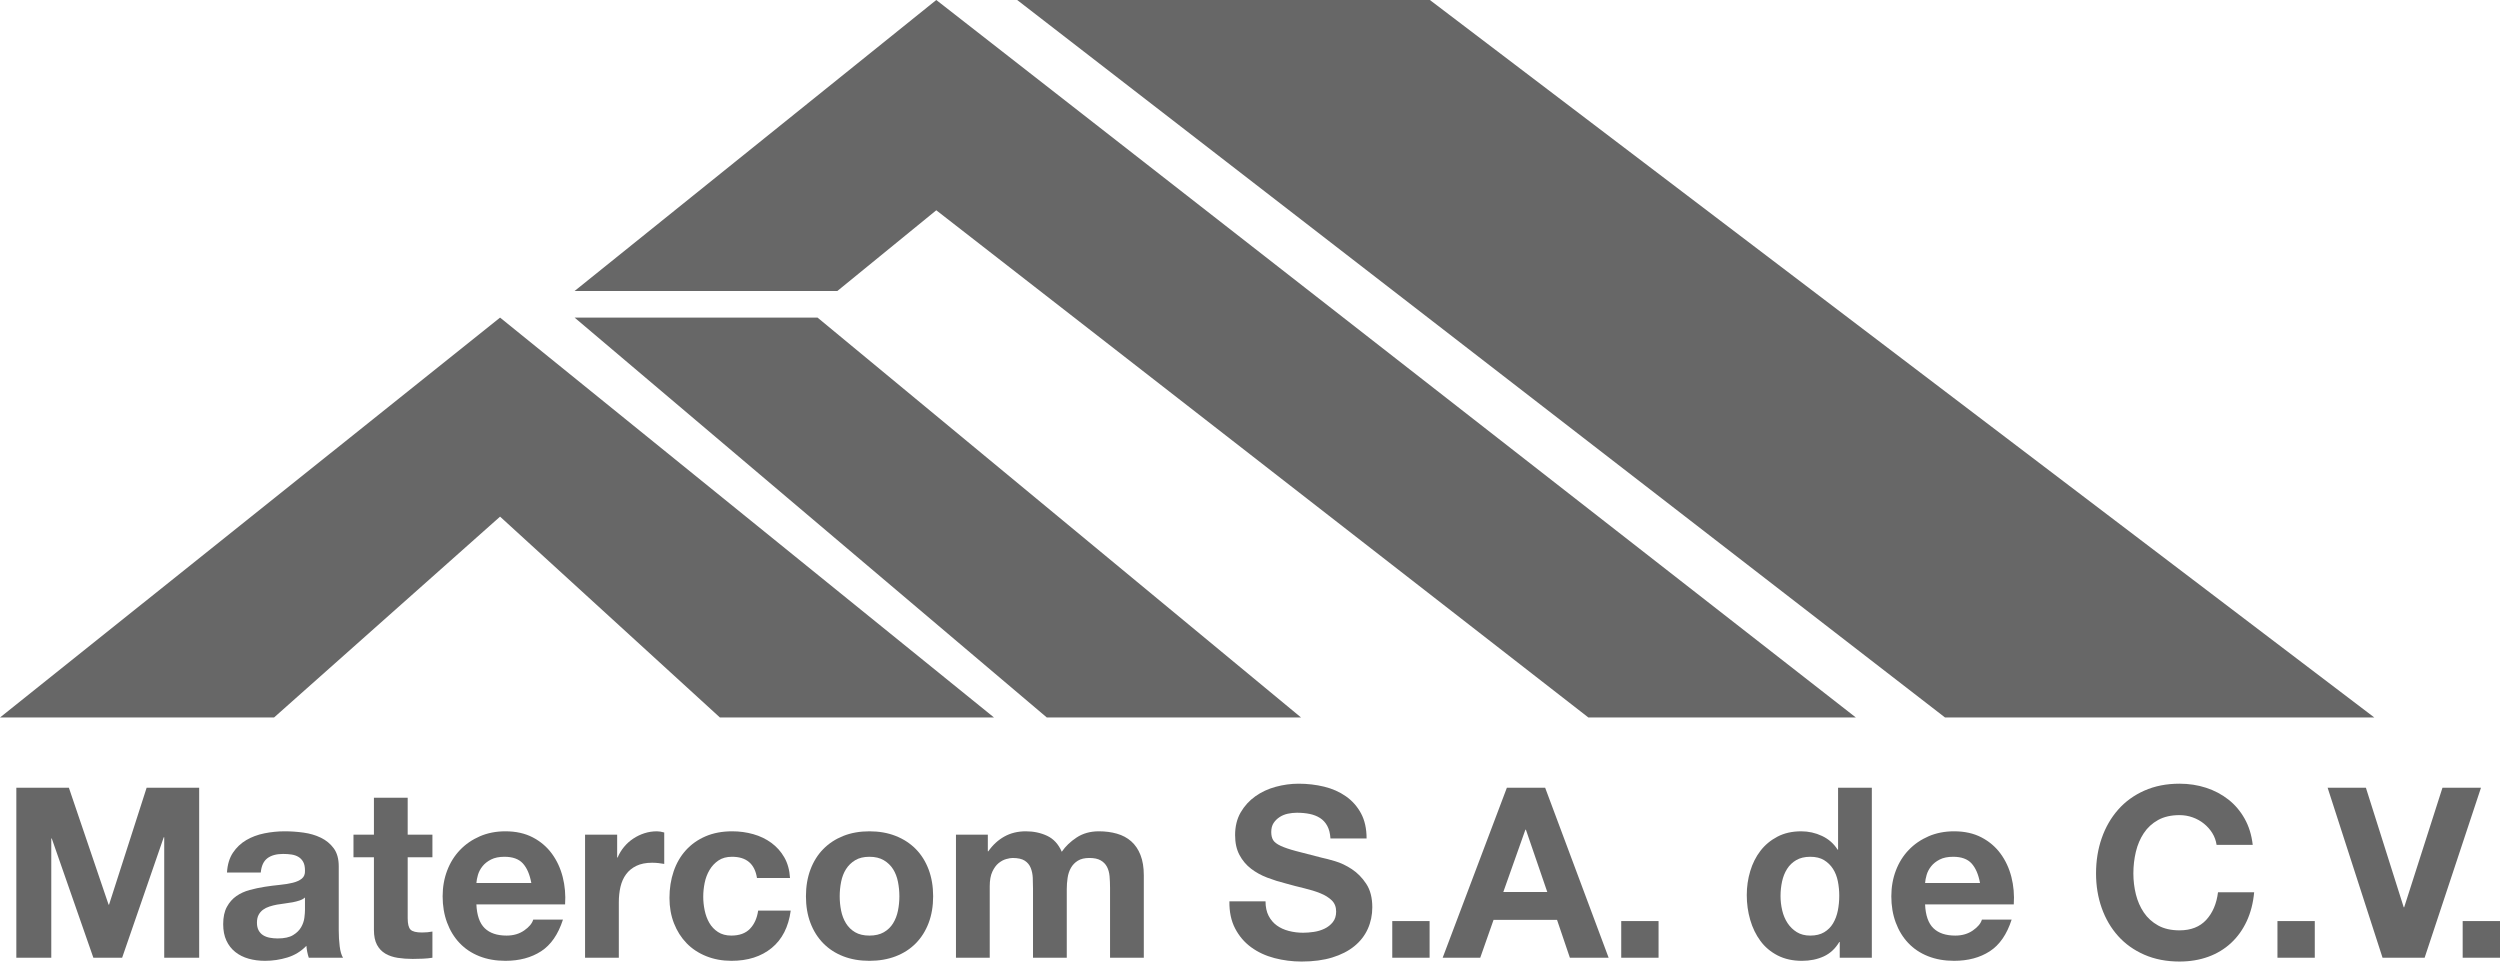 <?xml version="1.0" encoding="UTF-8" standalone="no"?><!DOCTYPE svg PUBLIC "-//W3C//DTD SVG 1.1//EN" "http://www.w3.org/Graphics/SVG/1.1/DTD/svg11.dtd"><svg width="100%" height="100%" viewBox="0 0 650 250" version="1.1" xmlns="http://www.w3.org/2000/svg" xmlns:xlink="http://www.w3.org/1999/xlink" xml:space="preserve" xmlns:serif="http://www.serif.com/" style="fill-rule:evenodd;clip-rule:evenodd;stroke-linejoin:round;stroke-miterlimit:2;"><rect id="Artboard2" x="0" y="0" width="650" height="250" style="fill:none;"/><g><path d="M0,186.546l130.019,-103.97l128.422,103.97l-71.265,0l-57.157,-52.222l-58.766,52.222l-71.253,0Z" style="fill:#676767;"/><path d="M149.396,82.576l63.166,0l125.711,103.97l-66.102,0l-122.775,-103.97Z" style="fill:#676767;"/><path d="M217.716,75.653l25.716,-20.982l169.546,131.875l69.545,0l-239.091,-186.546l-94.036,75.653l68.32,0Z" style="fill:#676767;"/><path d="M264.468,0l107.298,0l245.56,186.546l-111.618,0l-241.24,-186.546Z" style="fill:#676767;"/><g><path d="M4.246,204.812l-0,44.198l9.087,-0l0,-31.013l0.124,-0l10.818,31.013l7.48,-0l10.818,-31.323l0.124,0l-0,31.323l9.087,-0l0,-44.198l-13.662,-0l-9.767,30.394l-0.124,-0l-10.323,-30.394l-13.662,-0Z" style="fill:#676767;"/><path d="M59.017,226.849c0.124,-2.063 0.639,-3.776 1.545,-5.138c0.907,-1.362 2.061,-2.455 3.462,-3.281c1.401,-0.825 2.978,-1.413 4.729,-1.764c1.752,-0.351 3.514,-0.526 5.286,-0.526c1.607,-0 3.235,0.113 4.883,0.34c1.649,0.227 3.153,0.671 4.513,1.331c1.36,0.661 2.473,1.579 3.338,2.755c0.866,1.176 1.299,2.734 1.299,4.673l-0,16.652c-0,1.444 0.082,2.827 0.247,4.147c0.165,1.321 0.453,2.311 0.865,2.972l-8.902,-0c-0.164,-0.496 -0.298,-1.001 -0.401,-1.517c-0.103,-0.516 -0.175,-1.042 -0.217,-1.578c-1.401,1.444 -3.049,2.455 -4.945,3.033c-1.896,0.577 -3.833,0.866 -5.811,0.866c-1.525,0 -2.947,-0.185 -4.266,-0.557c-1.318,-0.371 -2.472,-0.949 -3.461,-1.733c-0.989,-0.784 -1.762,-1.775 -2.319,-2.971c-0.556,-1.197 -0.834,-2.621 -0.834,-4.272c-0,-1.815 0.319,-3.311 0.958,-4.487c0.639,-1.176 1.463,-2.115 2.473,-2.817c1.01,-0.701 2.163,-1.228 3.462,-1.578c1.298,-0.351 2.606,-0.63 3.925,-0.836c1.319,-0.206 2.617,-0.371 3.895,-0.495c1.277,-0.124 2.411,-0.31 3.4,-0.557c0.989,-0.248 1.772,-0.609 2.349,-1.084c0.577,-0.474 0.845,-1.165 0.803,-2.073c0,-0.949 -0.154,-1.703 -0.463,-2.26c-0.309,-0.557 -0.721,-0.99 -1.237,-1.3c-0.515,-0.309 -1.112,-0.516 -1.792,-0.619c-0.68,-0.103 -1.412,-0.154 -2.195,-0.154c-1.731,-0 -3.091,0.371 -4.08,1.114c-0.989,0.743 -1.566,1.981 -1.731,3.714l-8.778,-0Zm20.276,6.5c-0.371,0.33 -0.834,0.588 -1.391,0.773c-0.556,0.186 -1.153,0.341 -1.792,0.465c-0.639,0.123 -1.309,0.227 -2.009,0.309c-0.701,0.083 -1.402,0.186 -2.102,0.31c-0.66,0.123 -1.309,0.288 -1.947,0.495c-0.639,0.206 -1.196,0.485 -1.67,0.835c-0.473,0.351 -0.855,0.795 -1.143,1.331c-0.289,0.537 -0.433,1.218 -0.433,2.043c0,0.784 0.144,1.444 0.433,1.981c0.288,0.536 0.68,0.959 1.174,1.269c0.495,0.309 1.072,0.526 1.731,0.65c0.66,0.124 1.34,0.186 2.04,0.186c1.731,-0 3.071,-0.289 4.018,-0.867c0.948,-0.578 1.649,-1.269 2.102,-2.074c0.454,-0.804 0.732,-1.62 0.835,-2.445c0.103,-0.825 0.154,-1.485 0.154,-1.981l0,-3.28Z" style="fill:#676767;"/><path d="M105.999,217.007l-0,-9.595l-8.778,-0l-0,9.595l-5.317,-0l0,5.88l5.317,0l-0,18.88c-0,1.61 0.268,2.909 0.803,3.9c0.536,0.99 1.268,1.754 2.195,2.29c0.927,0.537 1.999,0.898 3.214,1.084c1.216,0.185 2.504,0.278 3.864,0.278c0.866,0 1.752,-0.021 2.658,-0.062c0.907,-0.041 1.731,-0.124 2.473,-0.247l0,-6.81c-0.412,0.083 -0.845,0.145 -1.298,0.186c-0.454,0.041 -0.927,0.062 -1.422,0.062c-1.484,0 -2.473,-0.248 -2.967,-0.743c-0.495,-0.495 -0.742,-1.485 -0.742,-2.971l-0,-15.847l6.429,0l0,-5.88l-6.429,-0Z" style="fill:#676767;"/><path d="M138.144,229.573l-14.28,-0c0.042,-0.619 0.176,-1.321 0.402,-2.105c0.227,-0.784 0.618,-1.527 1.175,-2.229c0.556,-0.701 1.298,-1.289 2.225,-1.764c0.927,-0.474 2.092,-0.712 3.493,-0.712c2.143,0 3.74,0.578 4.791,1.734c1.051,1.155 1.782,2.847 2.194,5.076Zm-14.28,5.571l23.059,-0c0.164,-2.476 -0.042,-4.849 -0.619,-7.119c-0.577,-2.27 -1.514,-4.292 -2.812,-6.066c-1.298,-1.775 -2.957,-3.188 -4.977,-4.241c-2.019,-1.052 -4.389,-1.578 -7.109,-1.578c-2.431,-0 -4.646,0.433 -6.645,1.3c-1.999,0.866 -3.72,2.053 -5.162,3.559c-1.443,1.506 -2.555,3.291 -3.338,5.355c-0.783,2.063 -1.175,4.291 -1.175,6.685c0,2.476 0.381,4.746 1.144,6.809c0.762,2.064 1.844,3.838 3.245,5.324c1.402,1.485 3.112,2.631 5.131,3.435c2.02,0.805 4.286,1.207 6.8,1.207c3.627,0 6.718,-0.825 9.273,-2.476c2.555,-1.65 4.451,-4.395 5.687,-8.233l-7.727,0c-0.289,0.991 -1.072,1.93 -2.349,2.817c-1.278,0.887 -2.803,1.331 -4.575,1.331c-2.472,-0 -4.368,-0.64 -5.687,-1.919c-1.319,-1.279 -2.04,-3.343 -2.164,-6.19Z" style="fill:#676767;"/><path d="M152.115,217.007l0,32.003l8.779,-0l-0,-14.423c-0,-1.445 0.144,-2.786 0.432,-4.024c0.289,-1.238 0.773,-2.321 1.453,-3.25c0.68,-0.928 1.576,-1.661 2.689,-2.197c1.113,-0.537 2.473,-0.805 4.08,-0.805c0.536,-0 1.092,0.031 1.669,0.093c0.577,0.062 1.072,0.134 1.484,0.216l-0,-8.171c-0.701,-0.206 -1.34,-0.309 -1.917,-0.309c-1.112,-0 -2.184,0.165 -3.214,0.495c-1.03,0.33 -1.999,0.795 -2.906,1.393c-0.906,0.598 -1.71,1.32 -2.41,2.166c-0.701,0.846 -1.257,1.765 -1.67,2.755l-0.123,0l-0,-5.942l-8.346,-0Z" style="fill:#676767;"/><path d="M196.81,228.273l8.593,-0c-0.124,-2.064 -0.618,-3.849 -1.484,-5.355c-0.865,-1.506 -1.988,-2.765 -3.369,-3.776c-1.381,-1.011 -2.947,-1.764 -4.698,-2.259c-1.752,-0.495 -3.575,-0.743 -5.471,-0.743c-2.596,-0 -4.904,0.433 -6.924,1.3c-2.019,0.866 -3.729,2.074 -5.131,3.621c-1.401,1.548 -2.462,3.384 -3.183,5.509c-0.722,2.126 -1.082,4.426 -1.082,6.902c-0,2.394 0.391,4.591 1.174,6.593c0.783,2.001 1.876,3.724 3.277,5.169c1.401,1.444 3.101,2.569 5.1,3.373c1.999,0.805 4.193,1.207 6.583,1.207c4.245,0 7.728,-1.114 10.448,-3.342c2.72,-2.229 4.368,-5.468 4.945,-9.719l-8.469,0c-0.288,1.981 -0.999,3.559 -2.133,4.736c-1.133,1.176 -2.751,1.764 -4.852,1.764c-1.36,-0 -2.514,-0.31 -3.462,-0.929c-0.948,-0.619 -1.7,-1.413 -2.257,-2.383c-0.556,-0.97 -0.958,-2.053 -1.205,-3.25c-0.247,-1.197 -0.371,-2.373 -0.371,-3.528c0,-1.197 0.124,-2.404 0.371,-3.621c0.247,-1.218 0.67,-2.332 1.267,-3.343c0.598,-1.011 1.371,-1.836 2.318,-2.476c0.948,-0.64 2.123,-0.96 3.524,-0.96c3.75,0 5.914,1.837 6.491,5.51Z" style="fill:#676767;"/><path d="M218.323,233.039c-0,-1.279 0.123,-2.538 0.371,-3.776c0.247,-1.238 0.669,-2.332 1.267,-3.281c0.598,-0.949 1.391,-1.723 2.38,-2.321c0.989,-0.598 2.225,-0.898 3.709,-0.898c1.484,0 2.73,0.3 3.74,0.898c1.01,0.598 1.813,1.372 2.411,2.321c0.598,0.949 1.02,2.043 1.267,3.281c0.248,1.238 0.371,2.497 0.371,3.776c0,1.279 -0.123,2.528 -0.371,3.745c-0.247,1.217 -0.669,2.311 -1.267,3.281c-0.598,0.97 -1.401,1.743 -2.411,2.321c-1.01,0.578 -2.256,0.867 -3.74,0.867c-1.484,-0 -2.72,-0.289 -3.709,-0.867c-0.989,-0.578 -1.782,-1.351 -2.38,-2.321c-0.598,-0.97 -1.02,-2.064 -1.267,-3.281c-0.248,-1.217 -0.371,-2.466 -0.371,-3.745Zm-8.778,0c-0,2.559 0.391,4.87 1.174,6.933c0.783,2.063 1.896,3.828 3.338,5.293c1.443,1.465 3.174,2.589 5.193,3.373c2.019,0.784 4.286,1.176 6.8,1.176c2.514,0 4.791,-0.392 6.831,-1.176c2.04,-0.784 3.781,-1.908 5.224,-3.373c1.442,-1.465 2.555,-3.23 3.338,-5.293c0.783,-2.063 1.174,-4.374 1.174,-6.933c0,-2.559 -0.391,-4.88 -1.174,-6.964c-0.783,-2.084 -1.896,-3.858 -3.338,-5.323c-1.443,-1.465 -3.184,-2.6 -5.224,-3.405c-2.04,-0.805 -4.317,-1.207 -6.831,-1.207c-2.514,-0 -4.781,0.402 -6.8,1.207c-2.019,0.805 -3.75,1.94 -5.193,3.405c-1.442,1.465 -2.555,3.239 -3.338,5.323c-0.783,2.084 -1.174,4.405 -1.174,6.964Z" style="fill:#676767;"/><path d="M248.552,217.007l-0,32.003l8.778,-0l0,-18.571c0,-1.568 0.227,-2.837 0.68,-3.807c0.453,-0.97 1,-1.712 1.638,-2.228c0.639,-0.516 1.298,-0.867 1.978,-1.053c0.68,-0.185 1.227,-0.278 1.639,-0.278c1.401,-0 2.462,0.237 3.183,0.712c0.722,0.474 1.237,1.104 1.546,1.888c0.309,0.784 0.484,1.64 0.525,2.569c0.041,0.928 0.062,1.867 0.062,2.816l0,17.952l8.778,-0l0,-17.828c0,-0.99 0.072,-1.971 0.217,-2.94c0.144,-0.97 0.432,-1.837 0.865,-2.6c0.433,-0.764 1.03,-1.383 1.793,-1.857c0.762,-0.475 1.762,-0.712 2.998,-0.712c1.236,-0 2.215,0.206 2.936,0.619c0.722,0.413 1.268,0.97 1.639,1.671c0.37,0.702 0.597,1.527 0.68,2.476c0.082,0.949 0.123,1.961 0.123,3.033l0,18.138l8.778,-0l0,-21.418c0,-2.064 -0.288,-3.828 -0.865,-5.293c-0.577,-1.465 -1.381,-2.651 -2.411,-3.559c-1.03,-0.908 -2.267,-1.568 -3.709,-1.981c-1.443,-0.413 -3.009,-0.619 -4.698,-0.619c-2.226,-0 -4.152,0.536 -5.78,1.609c-1.628,1.073 -2.916,2.311 -3.864,3.714c-0.865,-1.98 -2.133,-3.363 -3.802,-4.147c-1.669,-0.784 -3.513,-1.176 -5.533,-1.176c-2.101,-0 -3.966,0.454 -5.594,1.362c-1.628,0.908 -3.019,2.187 -4.173,3.838l-0.123,-0l-0,-4.333l-8.284,-0Z" style="fill:#676767;"/><path d="M329.039,234.339l-9.396,-0c-0.041,2.724 0.453,5.076 1.484,7.057c1.03,1.981 2.421,3.611 4.172,4.89c1.752,1.279 3.771,2.218 6.059,2.816c2.287,0.599 4.646,0.898 7.078,0.898c3.008,0 5.656,-0.351 7.943,-1.052c2.288,-0.702 4.204,-1.682 5.749,-2.941c1.546,-1.258 2.71,-2.754 3.493,-4.487c0.783,-1.734 1.175,-3.611 1.175,-5.634c-0,-2.476 -0.526,-4.508 -1.577,-6.097c-1.051,-1.589 -2.297,-2.858 -3.74,-3.807c-1.442,-0.949 -2.895,-1.64 -4.358,-2.073c-1.463,-0.434 -2.606,-0.733 -3.431,-0.898c-2.761,-0.702 -4.997,-1.279 -6.707,-1.733c-1.71,-0.454 -3.05,-0.908 -4.018,-1.362c-0.969,-0.454 -1.618,-0.949 -1.947,-1.486c-0.33,-0.536 -0.495,-1.238 -0.495,-2.104c-0,-0.95 0.206,-1.734 0.618,-2.353c0.412,-0.619 0.938,-1.134 1.577,-1.547c0.638,-0.413 1.349,-0.702 2.132,-0.867c0.783,-0.165 1.566,-0.247 2.349,-0.247c1.196,-0 2.298,0.103 3.308,0.309c1.009,0.206 1.906,0.557 2.689,1.052c0.783,0.496 1.411,1.177 1.885,2.043c0.474,0.867 0.752,1.96 0.835,3.281l9.396,-0c0,-2.559 -0.484,-4.735 -1.453,-6.531c-0.968,-1.795 -2.277,-3.27 -3.925,-4.426c-1.649,-1.155 -3.534,-1.991 -5.656,-2.507c-2.123,-0.515 -4.338,-0.773 -6.646,-0.773c-1.978,-0 -3.956,0.268 -5.934,0.804c-1.979,0.537 -3.751,1.362 -5.317,2.476c-1.566,1.115 -2.833,2.507 -3.802,4.179c-0.968,1.671 -1.452,3.642 -1.452,5.911c-0,2.022 0.381,3.745 1.143,5.169c0.763,1.424 1.762,2.61 2.998,3.559c1.237,0.95 2.638,1.723 4.204,2.322c1.566,0.598 3.173,1.104 4.822,1.516c1.607,0.454 3.194,0.867 4.76,1.238c1.566,0.372 2.967,0.805 4.204,1.3c1.236,0.496 2.235,1.115 2.998,1.857c0.762,0.743 1.143,1.713 1.143,2.91c0,1.114 -0.288,2.032 -0.865,2.754c-0.577,0.723 -1.298,1.29 -2.164,1.703c-0.865,0.412 -1.792,0.691 -2.782,0.835c-0.989,0.145 -1.916,0.217 -2.781,0.217c-1.278,-0 -2.514,-0.155 -3.709,-0.464c-1.196,-0.31 -2.236,-0.784 -3.122,-1.424c-0.886,-0.64 -1.597,-1.475 -2.133,-2.507c-0.536,-1.032 -0.804,-2.29 -0.804,-3.776Z" style="fill:#676767;"/><rect x="361.989" y="239.477" width="9.705" height="9.533" style="fill:#676767;"/><path d="M390.858,231.925l5.749,-16.218l0.123,-0l5.564,16.218l-11.436,-0Zm0.927,-27.113l-16.691,44.198l9.767,-0l3.462,-9.843l16.506,0l3.338,9.843l10.076,-0l-16.505,-44.198l-9.953,-0Z" style="fill:#676767;"/><rect x="421.52" y="239.477" width="9.705" height="9.533" style="fill:#676767;"/><path d="M478.207,232.915c-0,1.321 -0.124,2.6 -0.371,3.838c-0.247,1.238 -0.659,2.342 -1.236,3.312c-0.577,0.97 -1.35,1.743 -2.319,2.321c-0.968,0.578 -2.173,0.867 -3.616,0.867c-1.36,-0 -2.524,-0.299 -3.493,-0.898c-0.968,-0.598 -1.772,-1.382 -2.411,-2.352c-0.638,-0.97 -1.102,-2.074 -1.39,-3.312c-0.289,-1.238 -0.433,-2.476 -0.433,-3.714c-0,-1.32 0.134,-2.589 0.402,-3.807c0.268,-1.217 0.7,-2.3 1.298,-3.25c0.597,-0.949 1.391,-1.712 2.38,-2.29c0.989,-0.578 2.205,-0.867 3.647,-0.867c1.443,0 2.638,0.289 3.586,0.867c0.947,0.578 1.72,1.331 2.318,2.259c0.597,0.929 1.02,2.002 1.267,3.219c0.247,1.218 0.371,2.487 0.371,3.807Zm0.124,12.009l-0,4.086l8.345,-0l0,-44.198l-8.778,-0l-0,16.094l-0.124,0c-0.989,-1.568 -2.339,-2.754 -4.049,-3.559c-1.71,-0.805 -3.513,-1.207 -5.409,-1.207c-2.349,-0 -4.41,0.464 -6.182,1.393c-1.772,0.928 -3.245,2.156 -4.42,3.683c-1.174,1.527 -2.06,3.291 -2.658,5.292c-0.598,2.002 -0.896,4.076 -0.896,6.222c-0,2.228 0.298,4.374 0.896,6.437c0.598,2.064 1.484,3.89 2.658,5.479c1.175,1.588 2.669,2.847 4.482,3.776c1.813,0.928 3.915,1.392 6.305,1.392c2.102,0 3.988,-0.381 5.657,-1.145c1.669,-0.763 3.019,-2.012 4.049,-3.745l0.124,0Z" style="fill:#676767;"/><path d="M514.803,229.573l-14.28,-0c0.042,-0.619 0.175,-1.321 0.402,-2.105c0.227,-0.784 0.618,-1.527 1.175,-2.229c0.556,-0.701 1.298,-1.289 2.225,-1.764c0.927,-0.474 2.092,-0.712 3.493,-0.712c2.143,0 3.74,0.578 4.791,1.734c1.051,1.155 1.782,2.847 2.194,5.076Zm-14.28,5.571l23.059,-0c0.164,-2.476 -0.042,-4.849 -0.619,-7.119c-0.577,-2.27 -1.514,-4.292 -2.812,-6.066c-1.299,-1.775 -2.957,-3.188 -4.977,-4.241c-2.019,-1.052 -4.389,-1.578 -7.109,-1.578c-2.431,-0 -4.647,0.433 -6.645,1.3c-1.999,0.866 -3.72,2.053 -5.162,3.559c-1.443,1.506 -2.555,3.291 -3.338,5.355c-0.783,2.063 -1.175,4.291 -1.175,6.685c0,2.476 0.381,4.746 1.144,6.809c0.762,2.064 1.844,3.838 3.245,5.324c1.401,1.485 3.112,2.631 5.131,3.435c2.02,0.805 4.286,1.207 6.8,1.207c3.627,0 6.718,-0.825 9.273,-2.476c2.555,-1.65 4.451,-4.395 5.687,-8.233l-7.727,0c-0.289,0.991 -1.072,1.93 -2.349,2.817c-1.278,0.887 -2.803,1.331 -4.575,1.331c-2.472,-0 -4.368,-0.64 -5.687,-1.919c-1.319,-1.279 -2.04,-3.343 -2.164,-6.19Z" style="fill:#676767;"/><path d="M576.313,219.668l9.396,0c-0.289,-2.558 -0.989,-4.828 -2.102,-6.809c-1.113,-1.981 -2.524,-3.642 -4.234,-4.983c-1.711,-1.341 -3.648,-2.362 -5.811,-3.064c-2.164,-0.702 -4.462,-1.052 -6.893,-1.052c-3.379,-0 -6.419,0.598 -9.118,1.795c-2.7,1.197 -4.977,2.847 -6.831,4.952c-1.855,2.105 -3.277,4.57 -4.266,7.397c-0.989,2.827 -1.483,5.891 -1.483,9.192c-0,3.219 0.494,6.222 1.483,9.007c0.989,2.786 2.411,5.21 4.266,7.274c1.854,2.063 4.131,3.683 6.831,4.859c2.699,1.176 5.739,1.764 9.118,1.764c2.72,-0 5.213,-0.413 7.48,-1.238c2.267,-0.825 4.245,-2.022 5.934,-3.59c1.69,-1.568 3.05,-3.467 4.081,-5.695c1.03,-2.229 1.669,-4.725 1.916,-7.49l-9.397,-0c-0.37,2.971 -1.39,5.364 -3.06,7.18c-1.669,1.816 -3.987,2.724 -6.954,2.724c-2.184,-0 -4.039,-0.423 -5.564,-1.269c-1.525,-0.846 -2.761,-1.971 -3.709,-3.374c-0.948,-1.403 -1.638,-2.981 -2.071,-4.735c-0.432,-1.754 -0.649,-3.559 -0.649,-5.417c0,-1.939 0.217,-3.817 0.649,-5.633c0.433,-1.815 1.123,-3.435 2.071,-4.859c0.948,-1.424 2.184,-2.558 3.709,-3.404c1.525,-0.846 3.38,-1.269 5.564,-1.269c1.195,-0 2.339,0.196 3.431,0.588c1.092,0.392 2.071,0.939 2.936,1.64c0.866,0.702 1.587,1.517 2.164,2.445c0.577,0.929 0.948,1.95 1.113,3.064Z" style="fill:#676767;"/><rect x="592.138" y="239.477" width="9.705" height="9.533" style="fill:#676767;"/><path d="M630.404,249.01l14.651,-44.198l-10.015,-0l-9.953,31.074l-0.123,0l-9.83,-31.074l-9.952,-0l14.28,44.198l10.942,-0Z" style="fill:#676767;"/><rect x="640.295" y="239.477" width="9.705" height="9.533" style="fill:#676767;"/></g></g></svg>